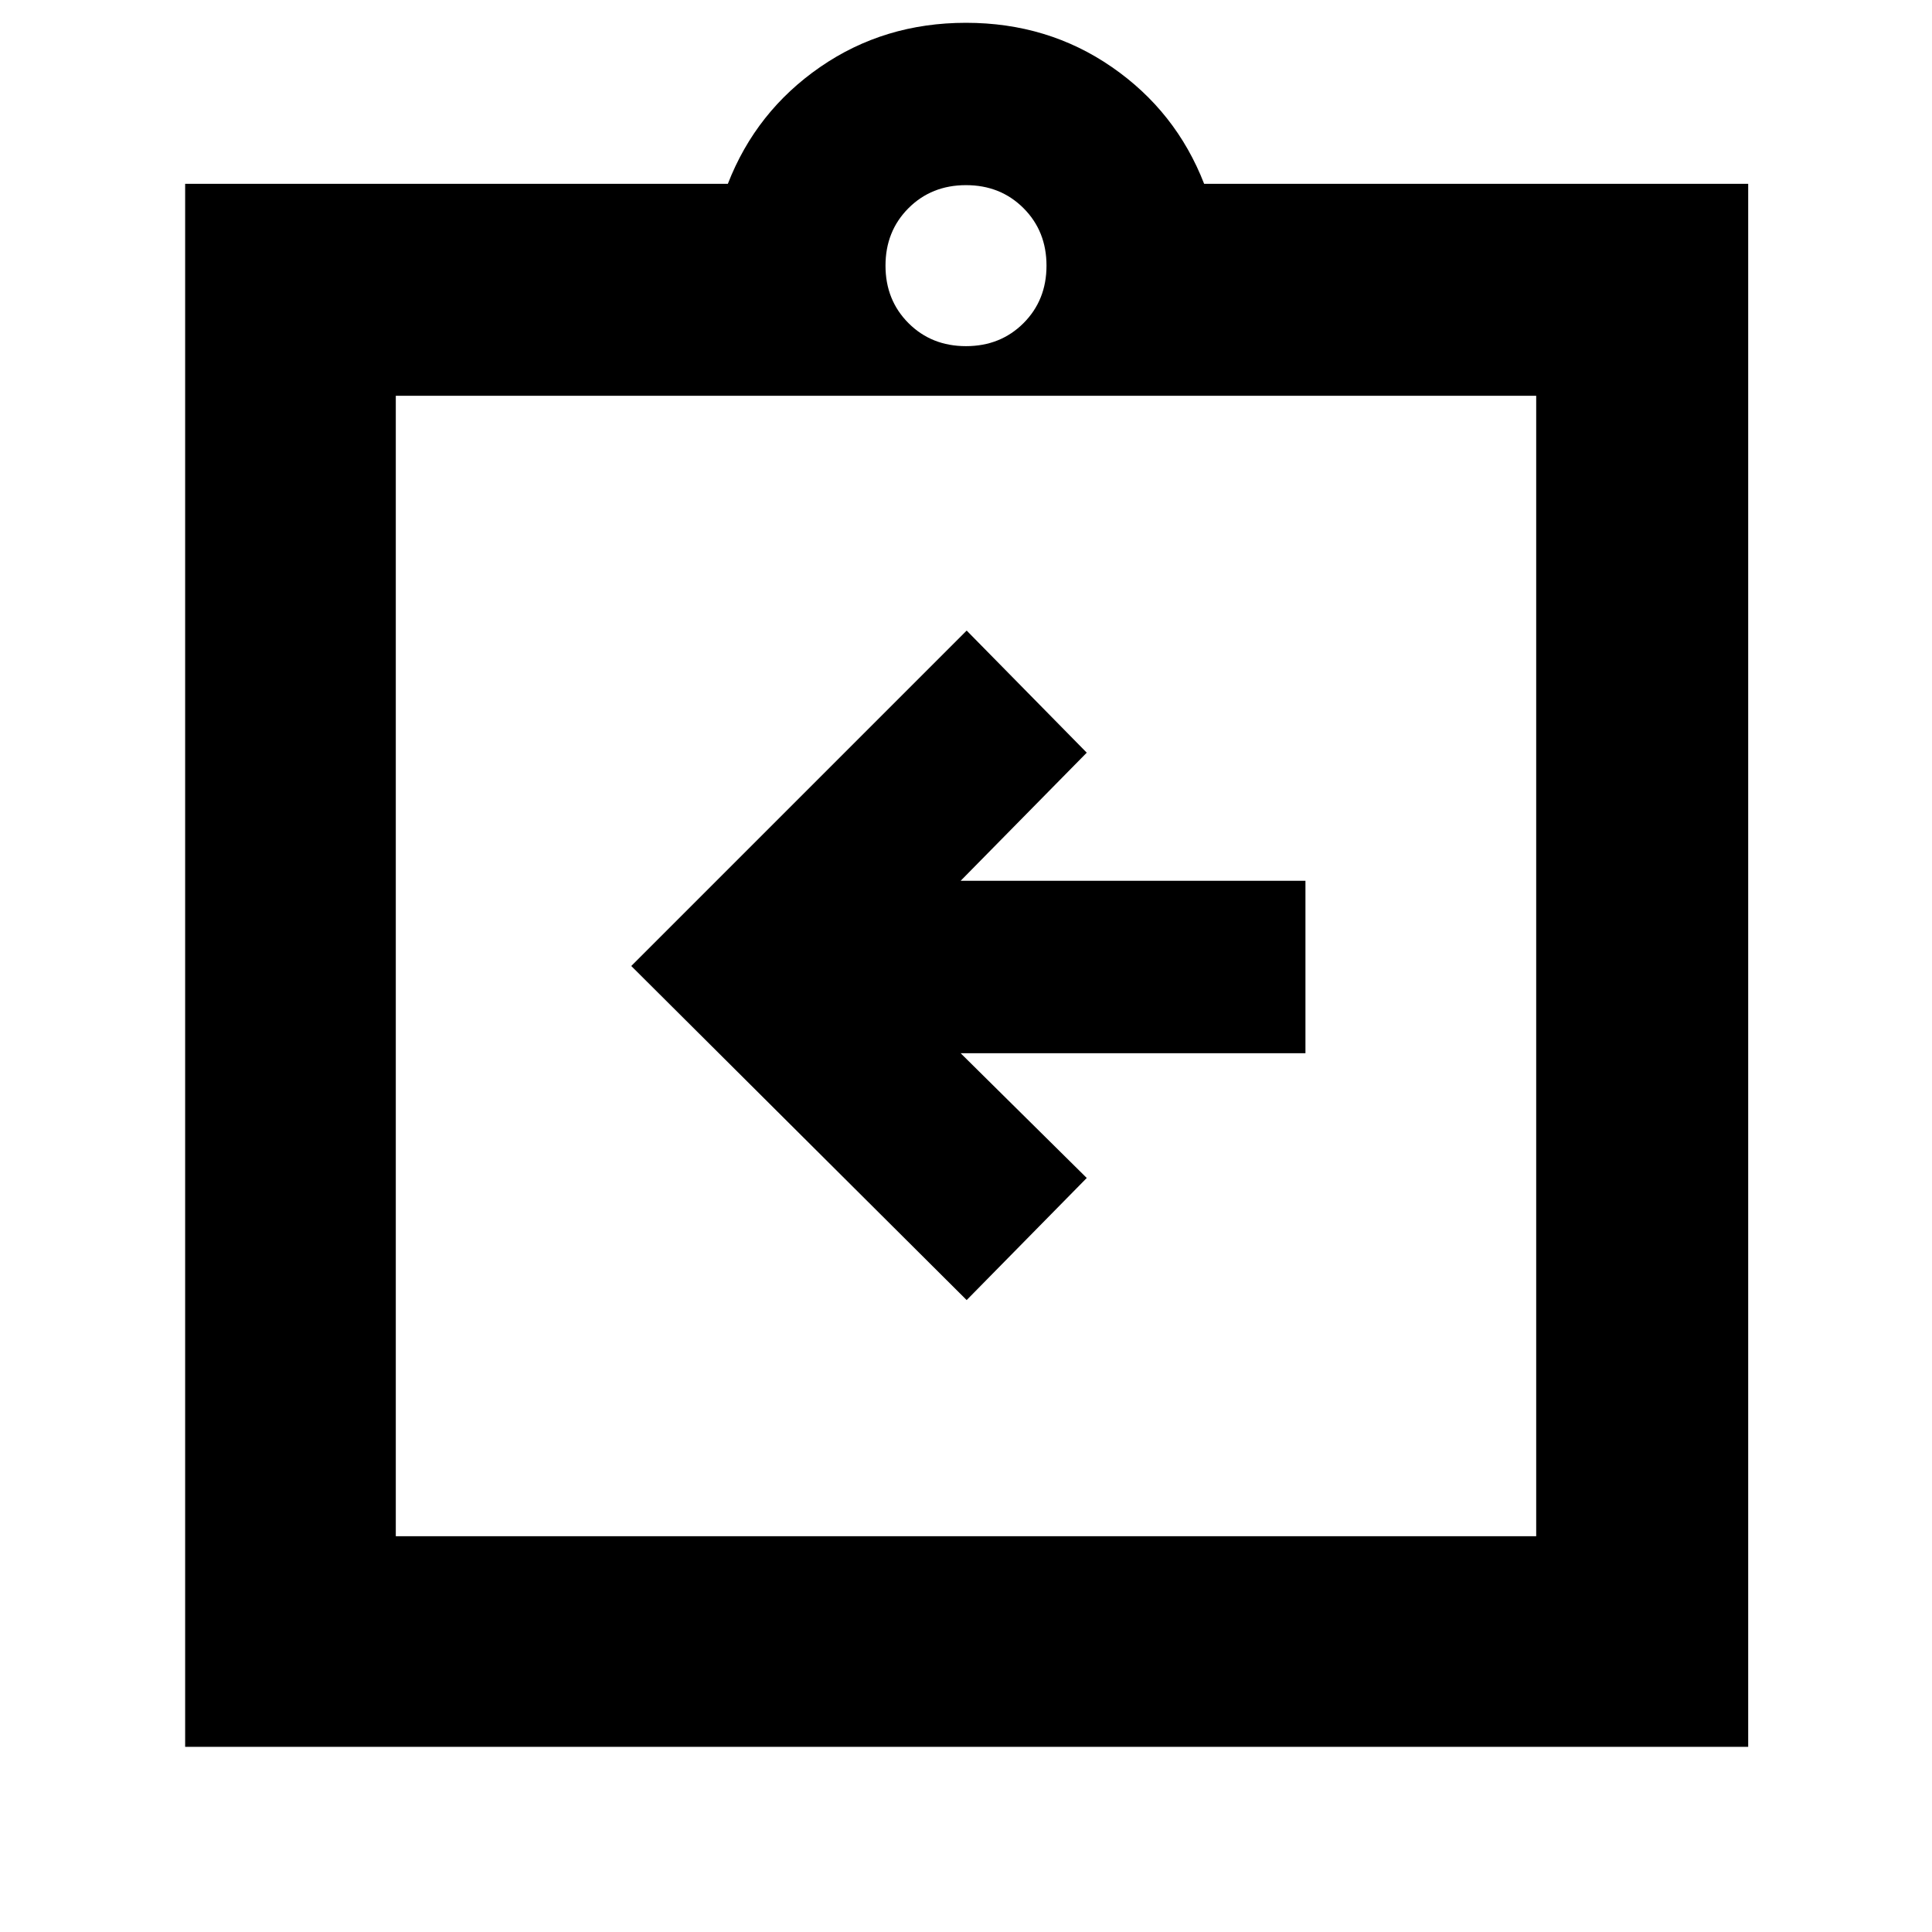 <svg xmlns="http://www.w3.org/2000/svg" height="40" viewBox="0 -960 960 960" width="40"><path d="M480.33-314 540-374.67l-62.67-62h171.34v-85.66H477.33L540-586l-59.67-60.67L313.67-480l166.66 166ZM92-92v-776.67h269.67q14-36 45.83-58t72.5-22q40.67 0 72.5 22t45.83 58h270.34V-92H92Zm104.67-104.67h566.66v-566.66H196.67v566.66ZM480-788q17.13 0 28.57-11.43Q520-810.87 520-828q0-17.13-11.43-28.57Q497.13-868 480-868q-17.13 0-28.57 11.43Q440-845.13 440-828q0 17.13 11.43 28.57Q462.87-788 480-788ZM196.67-196.67v-566.66 566.66Z"/></svg>